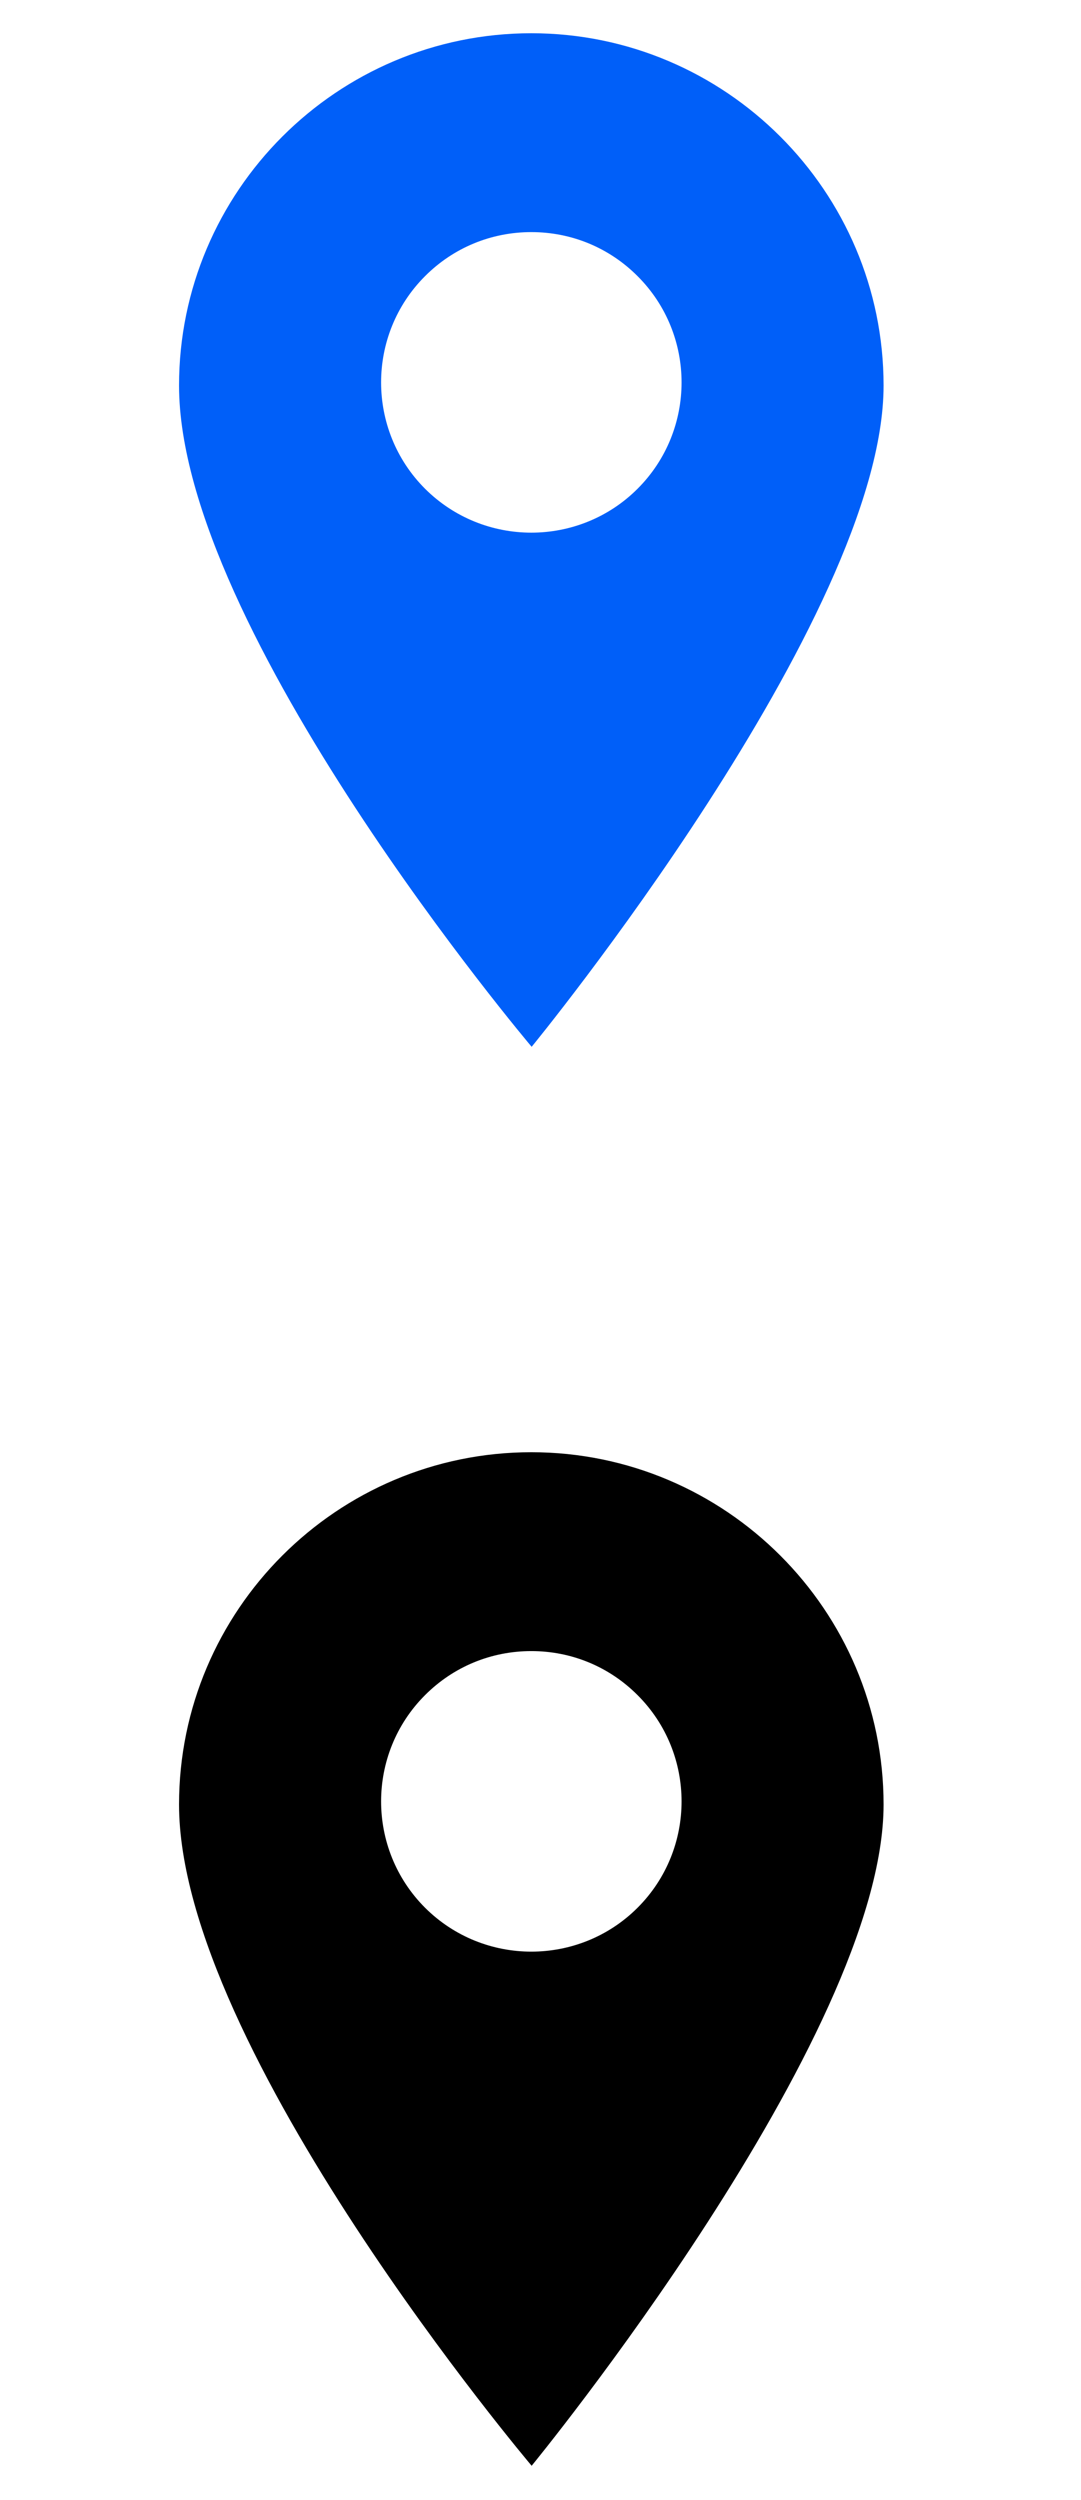 <svg width="16" height="37" viewBox="0 0 16 37" fill="none" xmlns="http://www.w3.org/2000/svg">
<path d="M7.864 21.492C4.989 21.492 2.65 23.831 2.65 26.706C2.65 30.32 7.869 36.492 7.869 36.492C7.869 36.492 13.078 30.142 13.078 26.706C13.078 23.831 10.739 21.492 7.864 21.492ZM9.437 28.233C9.004 28.666 8.434 28.883 7.864 28.883C7.295 28.883 6.725 28.666 6.291 28.233C5.424 27.365 5.424 25.954 6.291 25.087C6.711 24.666 7.27 24.435 7.864 24.435C8.459 24.435 9.017 24.666 9.437 25.087C10.305 25.954 10.305 27.365 9.437 28.233Z" fill="black"/>
<path d="M7.864 0.492C4.989 0.492 2.65 2.831 2.65 5.706C2.65 9.32 7.869 15.492 7.869 15.492C7.869 15.492 13.078 9.142 13.078 5.706C13.078 2.831 10.739 0.492 7.864 0.492ZM9.437 7.233C9.004 7.666 8.434 7.883 7.864 7.883C7.295 7.883 6.725 7.666 6.291 7.233C5.424 6.365 5.424 4.954 6.291 4.087C6.711 3.666 7.27 3.435 7.864 3.435C8.459 3.435 9.017 3.666 9.437 4.087C10.305 4.954 10.305 6.365 9.437 7.233Z" fill="#005FF9"/>
</svg>
